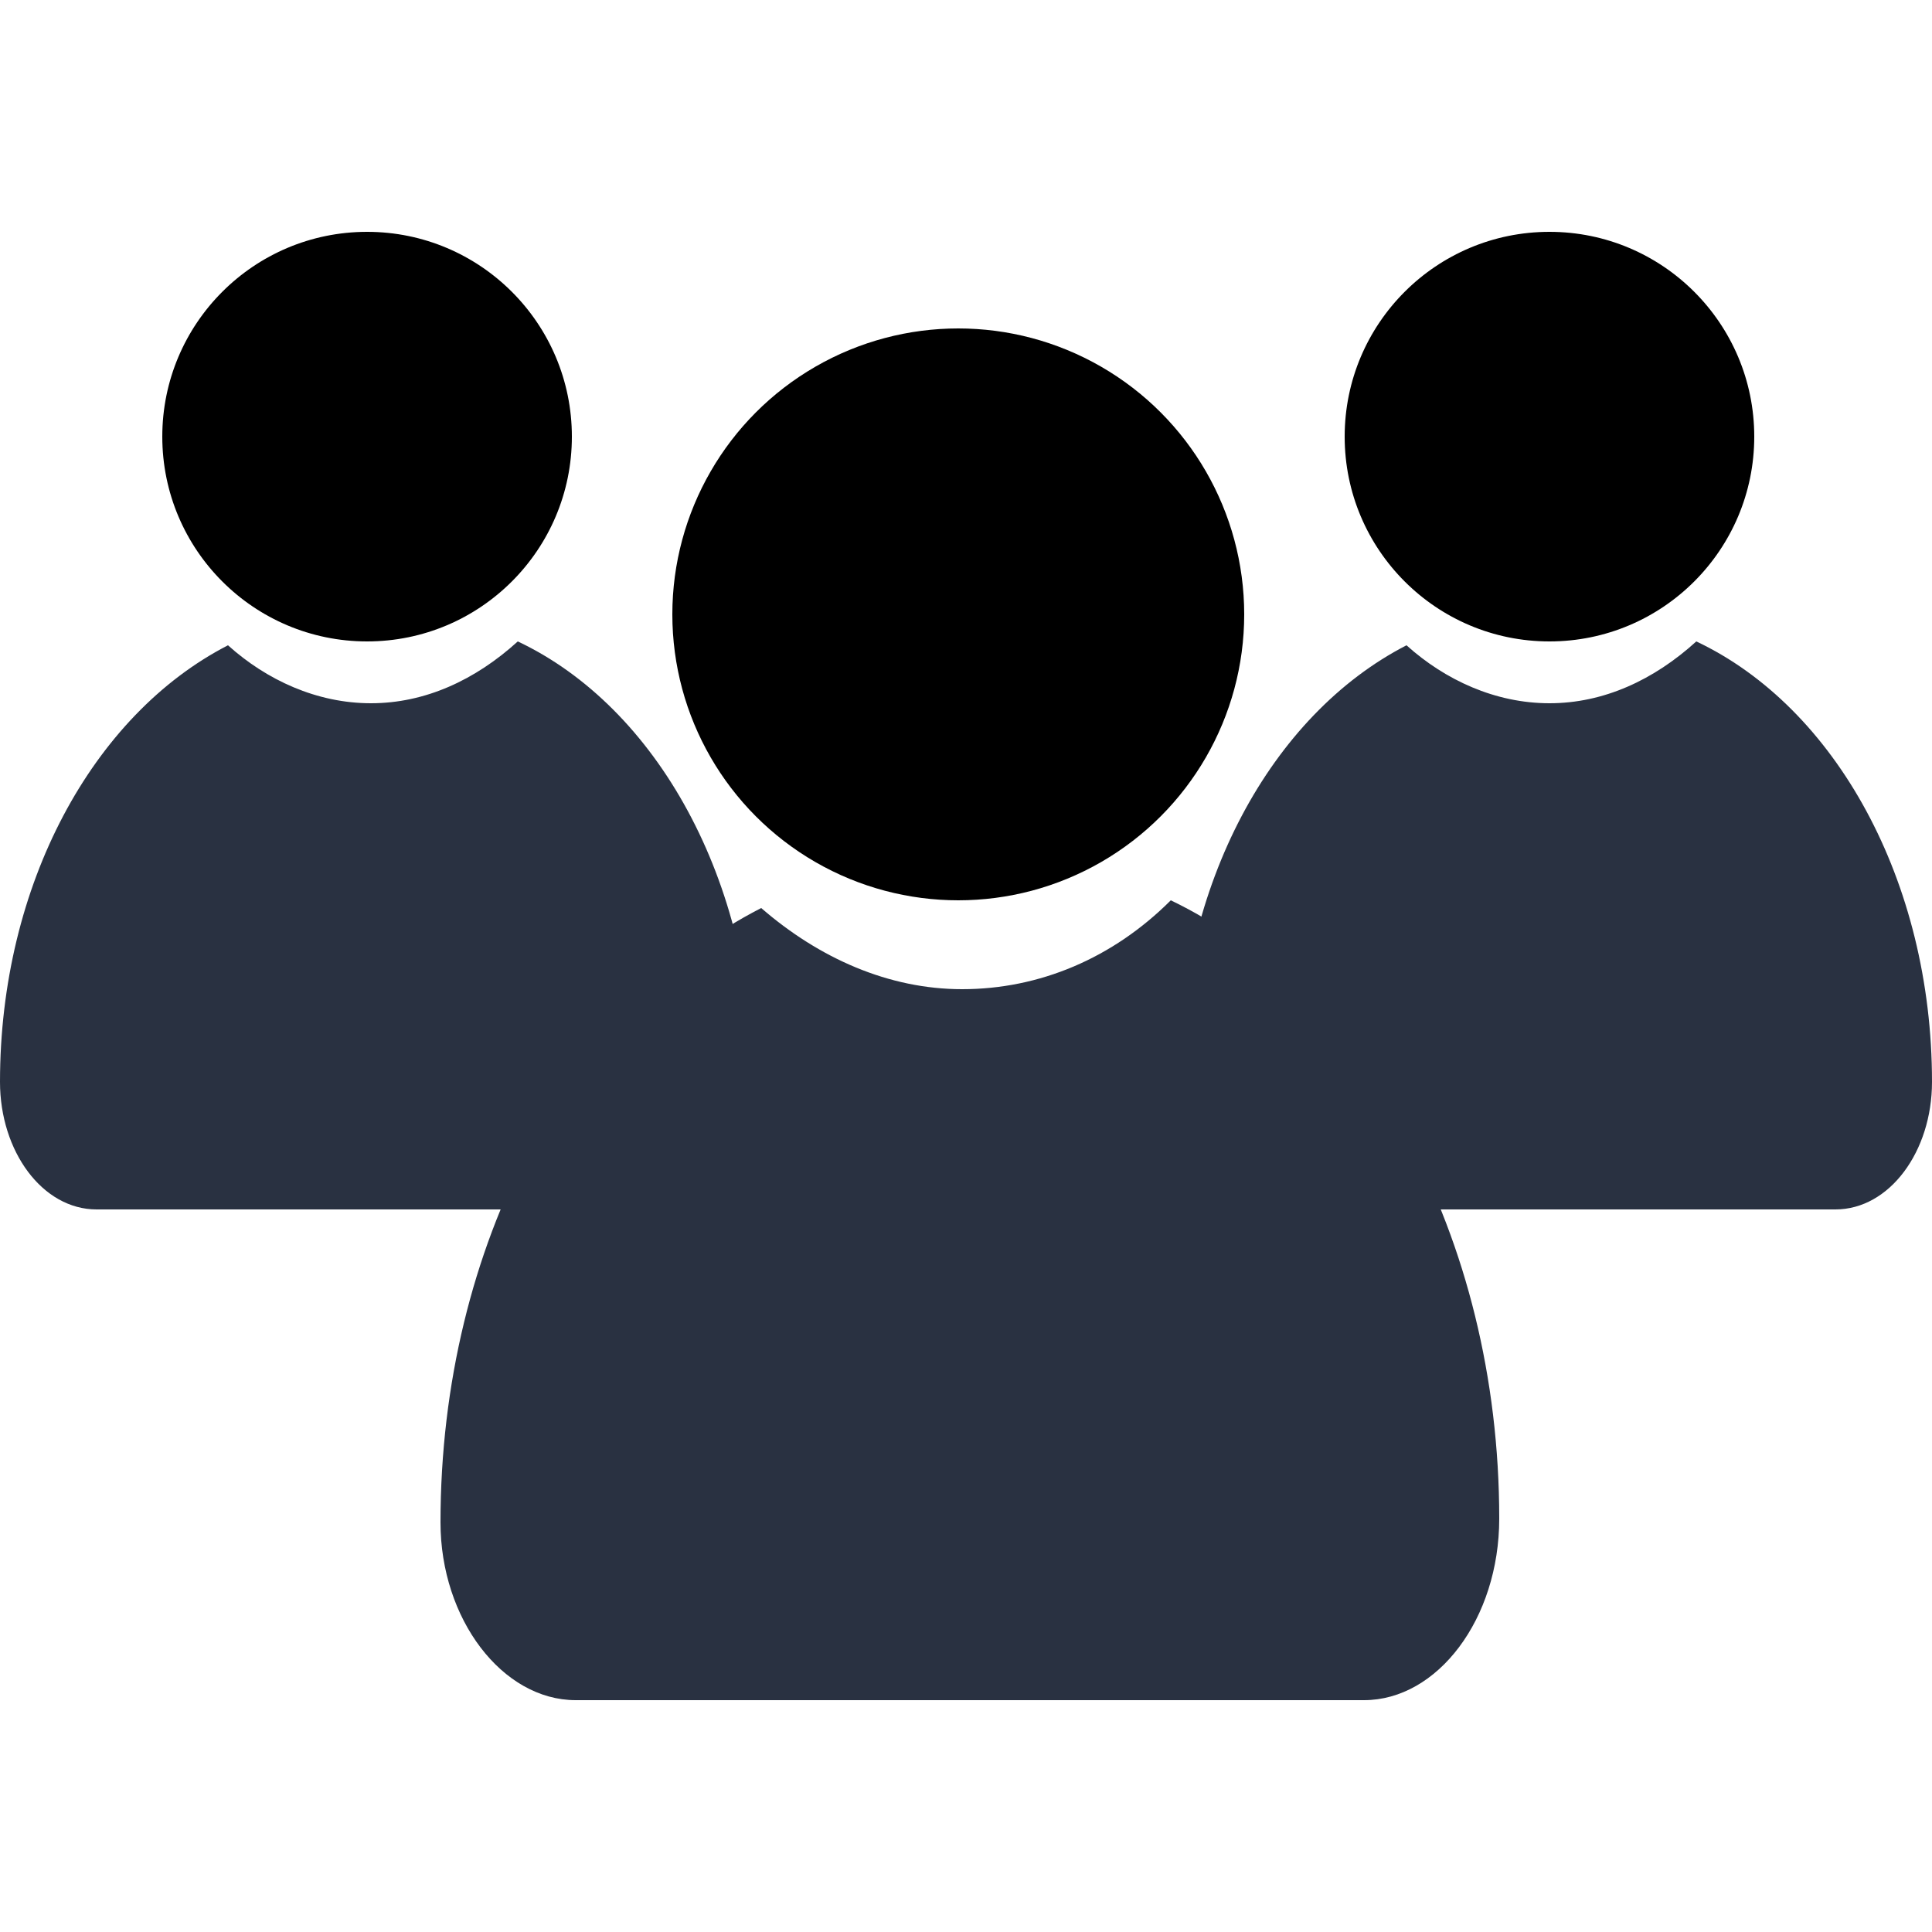 <svg xmlns="http://www.w3.org/2000/svg" xmlns:xlink="http://www.w3.org/1999/xlink" version="1.1" id="Capa_1" x="0px" y="0px" viewBox="0 0 50 50" style="enable-background:new 0 0 50 50;" xml:space="preserve">
<g>
	<circle class="st0" cx="24.8" cy="15.9" r="7.4"/>
	<path class="st0" d="M35.3,44H14.9c-1.9,0-3.5-2.1-3.5-4.6c0-7.2,3.4-13.4,8.3-15.9c1.5,1.3,3.3,2.1,5.2,2.1c2,0,3.9-0.8,5.4-2.3   c5,2.4,8.5,8.7,8.5,16C38.8,41.9,37.2,44,35.3,44z"/>
	<circle class="st0" cx="40.1" cy="11.3" r="5.3"/>
	<path class="st0" d="M47.5,31.3H33c-1.4,0-2.5-1.5-2.5-3.3c0-5.1,2.4-9.5,5.9-11.3c1,0.9,2.3,1.5,3.7,1.5c1.4,0,2.7-0.6,3.8-1.6   C47.5,18.3,50,22.8,50,28C50,29.8,48.9,31.3,47.5,31.3z"/>
	<circle class="st0" cx="9.5" cy="11.3" r="5.3"/>
	<path class="st0" d="M17,31.3H2.5C1.1,31.3,0,29.8,0,28c0-5.1,2.4-9.5,5.9-11.3c1,0.9,2.3,1.5,3.7,1.5c1.4,0,2.7-0.6,3.8-1.6   c3.6,1.7,6.1,6.2,6.1,11.4C19.5,29.8,18.3,31.3,17,31.3z"/>
</g>
<style type="text/css">
	path{fill:#293141;}
</style>
<div xmlns="" id="divScriptsUsed" style="display: none"/><script xmlns="" id="globalVarsDetection" src="chrome-extension://cmkdbmfndkfgebldhnkbfhlneefdaaip/js/wrs_env.js"/></svg>